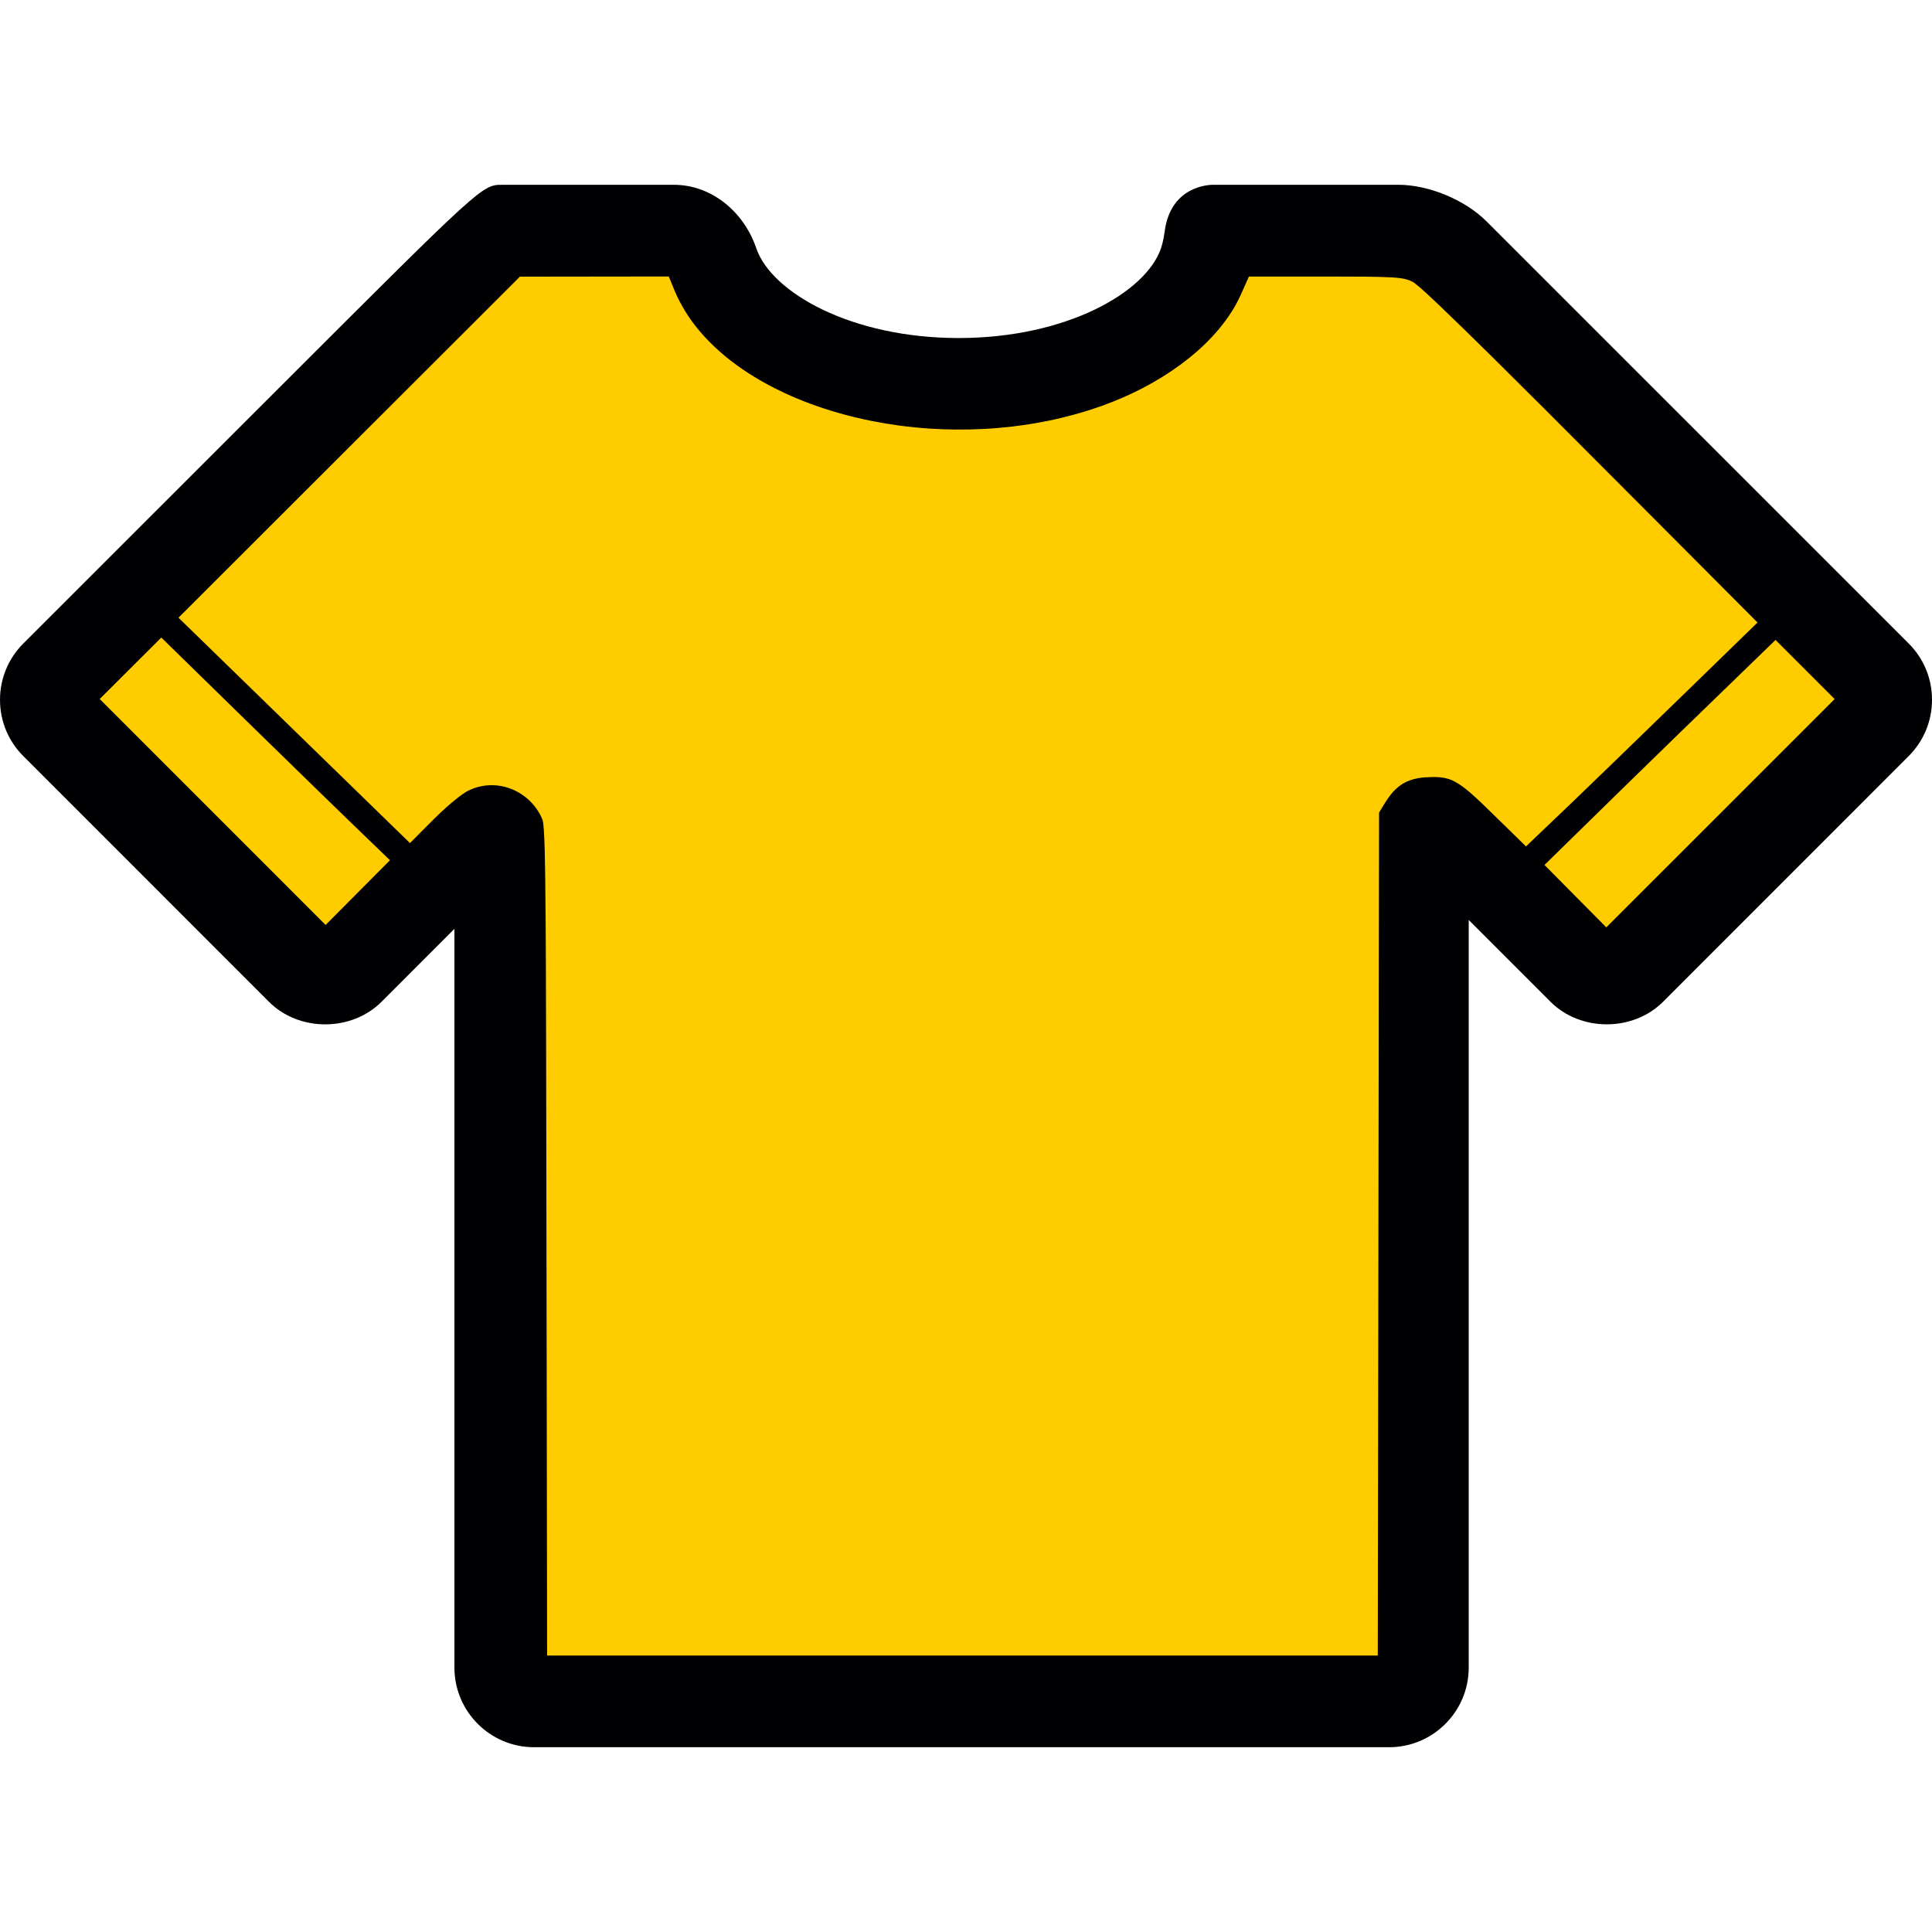 <?xml version="1.0" encoding="UTF-8" standalone="no"?>
<!-- Uploaded to: SVG Repo, www.svgrepo.com, Generator: SVG Repo Mixer Tools -->

<svg
   height="800px"
   width="800px"
   version="1.1"
   id="Capa_1"
   viewBox="0 0 60.674 60.674"
   xml:space="preserve"
   sodipodi:docname="WOL.svg"
   inkscape:version="1.4 (86a8ad7, 2024-10-11)"
   xmlns:inkscape="http://www.inkscape.org/namespaces/inkscape"
   xmlns:sodipodi="http://sodipodi.sourceforge.net/DTD/sodipodi-0.dtd"
   xmlns="http://www.w3.org/2000/svg"
   xmlns:svg="http://www.w3.org/2000/svg"><defs
   id="defs2" /><sodipodi:namedview
   id="namedview2"
   pagecolor="#ffffff"
   bordercolor="#000000"
   borderopacity="0.25"
   inkscape:showpageshadow="2"
   inkscape:pageopacity="0.0"
   inkscape:pagecheckerboard="0"
   inkscape:deskcolor="#d1d1d1"
   showgrid="false"
   inkscape:zoom="1.00875"
   inkscape:cx="400"
   inkscape:cy="400"
   inkscape:window-width="1920"
   inkscape:window-height="1009"
   inkscape:window-x="-8"
   inkscape:window-y="-8"
   inkscape:window-maximized="1"
   inkscape:current-layer="Capa_1" />
<g
   id="g2">
	<g
   id="g1">
		<path
   style="fill:#010002;"
   d="M46.682,6.95c-0.675-0.675-1.813-1.147-2.768-1.147h-5.818c-0.134,0-1.318,0.04-1.516,1.438    c-0.02,0.14-0.05,0.351-0.121,0.56c-0.473,1.384-2.979,2.815-6.353,2.815s-5.88-1.432-6.353-2.815    c-0.408-1.194-1.446-1.997-2.584-1.997h-5.397c-0.627,0-0.627,0-6.953,6.322l-8.086,8.082C0.261,20.68,0.001,21.308,0,21.975    c0,0.669,0.259,1.297,0.732,1.77l7.714,7.716c0.944,0.945,2.59,0.945,3.536,0l2.289-2.29v23.2c0,1.379,1.122,2.5,2.5,2.5h26.854    c1.378,0,2.5-1.121,2.5-2.5V28.892l2.568,2.568c0.944,0.945,2.591,0.945,3.535,0l7.714-7.716c0.472-0.472,0.732-1.1,0.732-1.768    s-0.26-1.296-0.732-1.767L46.682,6.95z M10.214,28.985l-7.007-7.008c0.571-0.571,1.199-1.199,1.857-1.857l7.103,6.912    L10.214,28.985z M44.924,24.252c-0.894,0-1.799,0.692-1.799,2.018v25.601H17.271V26.548c0-1.325-0.905-2.017-1.799-2.017    c-0.367,0-0.919,0.115-1.469,0.664l-1.128,1.129l-7.103-6.911C9.87,15.316,14.91,10.28,16.39,8.805h4.536    c0.993,2.835,4.76,4.813,9.18,4.813s8.188-1.978,9.18-4.813h4.628c0.162,0.002,0.531,0.155,0.647,0.268l10.473,10.472    l-7.103,6.911l-1.538-1.54C45.844,24.367,45.291,24.252,44.924,24.252z M50.46,28.985l-1.823-1.823l7.104-6.912l1.727,1.727    L50.46,28.985z"
   id="path1" />
	</g>
</g>
<path
   id="path2"
   style="fill:#ffcc00;stroke-width:0.075"
   d="m 20.901,8.683 c -1.525,0.002 -3.049,0.004 -4.574,0.006 C 12.753,12.259 9.179,15.829 5.605,19.399 c 2.423,2.359 4.847,4.719 7.27,7.078 0.319,-0.317 0.631,-0.642 0.956,-0.953 0.249,-0.23 0.503,-0.459 0.788,-0.645 0.228,-0.133 0.488,-0.208 0.752,-0.219 0.029,-0.002 0.088,-0.002 0.129,-2.96e-4 0.569,0.018 1.112,0.343 1.407,0.828 0.076,0.124 0.149,0.256 0.156,0.404 0.007,0.055 0.012,0.109 0.015,0.156 0.031,0.464 0.034,0.925 0.043,1.391 0.024,1.847 0.025,3.694 0.03,5.542 0.014,6.337 0.021,12.674 0.031,19.011 8.696,0 17.391,0 26.087,0 0.013,-8.824 0.026,-17.648 0.04,-26.473 0.184,-0.293 0.348,-0.613 0.63,-0.827 0.266,-0.21 0.611,-0.279 0.943,-0.285 0.275,-0.016 0.564,0.004 0.81,0.142 0.324,0.179 0.591,0.442 0.86,0.693 0.461,0.443 0.914,0.894 1.371,1.34 0.929,-0.882 1.854,-1.769 2.773,-2.661 1.503,-1.454 3,-2.914 4.499,-4.371 -2.232,-2.238 -4.461,-4.479 -6.696,-6.715 C 47.396,11.738 46.298,10.637 45.173,9.563 44.927,9.334 44.687,9.095 44.422,8.887 44.224,8.752 43.975,8.73 43.742,8.713 c -0.568,-0.031 -1.136,-0.023 -1.705,-0.027 -0.938,-8.502e-4 -1.876,4.02e-5 -2.815,-1.054e-4 -0.173,0.377 -0.321,0.767 -0.55,1.115 -0.479,0.746 -1.147,1.352 -1.877,1.847 -0.775,0.524 -1.632,0.923 -2.521,1.211 -0.065,0.02 -0.134,0.043 -0.202,0.063 -0.242,0.074 -0.485,0.139 -0.727,0.198 -0.288,0.069 -0.572,0.127 -0.865,0.177 -0.231,0.039 -0.449,0.07 -0.683,0.098 C 31.197,13.465 30.602,13.496 29.997,13.49 29.727,13.487 29.459,13.477 29.196,13.46 28.885,13.439 28.569,13.408 28.256,13.367 27.969,13.328 27.671,13.279 27.382,13.222 27.029,13.151 26.663,13.064 26.317,12.964 25.752,12.801 25.196,12.6 24.662,12.353 23.595,11.858 22.576,11.173 21.84,10.237 21.54,9.854 21.297,9.427 21.122,8.973 21.082,8.876 21.043,8.78 21.003,8.683 c -0.034,4.93e-5 -0.068,9.86e-5 -0.102,1.479e-4 z" /><path
   style="fill:#ffcc00;stroke-width:0.991"
   d="M 88.957,335.301 43.111,289.448 54.873,277.717 66.634,265.986 112.623,310.719 c 25.294,24.603 46.102,45.059 46.241,45.457 0.138,0.398 -5.219,6.181 -11.905,12.851 l -12.157,12.127 z"
   id="path3"
   transform="scale(0.076)" /><path
   id="path4"
   style="fill:#ffcc00;stroke-width:0.075"
   d="m 55.653,20.201 c -2.039,1.971 -4.073,3.947 -6.097,5.933 -0.351,0.343 -0.701,0.687 -1.052,1.03 0.647,0.653 1.295,1.307 1.942,1.96 2.39,-2.39 4.781,-4.78 7.171,-7.17 -0.619,-0.619 -1.238,-1.238 -1.857,-1.857 -0.036,0.035 -0.071,0.069 -0.107,0.104 z" /><path
   id="path5"
   style="fill:#ffcc00;stroke-width:0.075"
   d="m 4.96,20.128 c -0.61,0.608 -1.22,1.216 -1.829,1.824 2.365,2.365 4.73,4.731 7.095,7.096 0.674,-0.678 1.347,-1.355 2.021,-2.033 C 10.74,25.567 9.245,24.108 7.75,22.647 6.856,21.773 5.961,20.897 5.066,20.022 c -0.035,0.035 -0.071,0.071 -0.106,0.106 z" /></svg>
